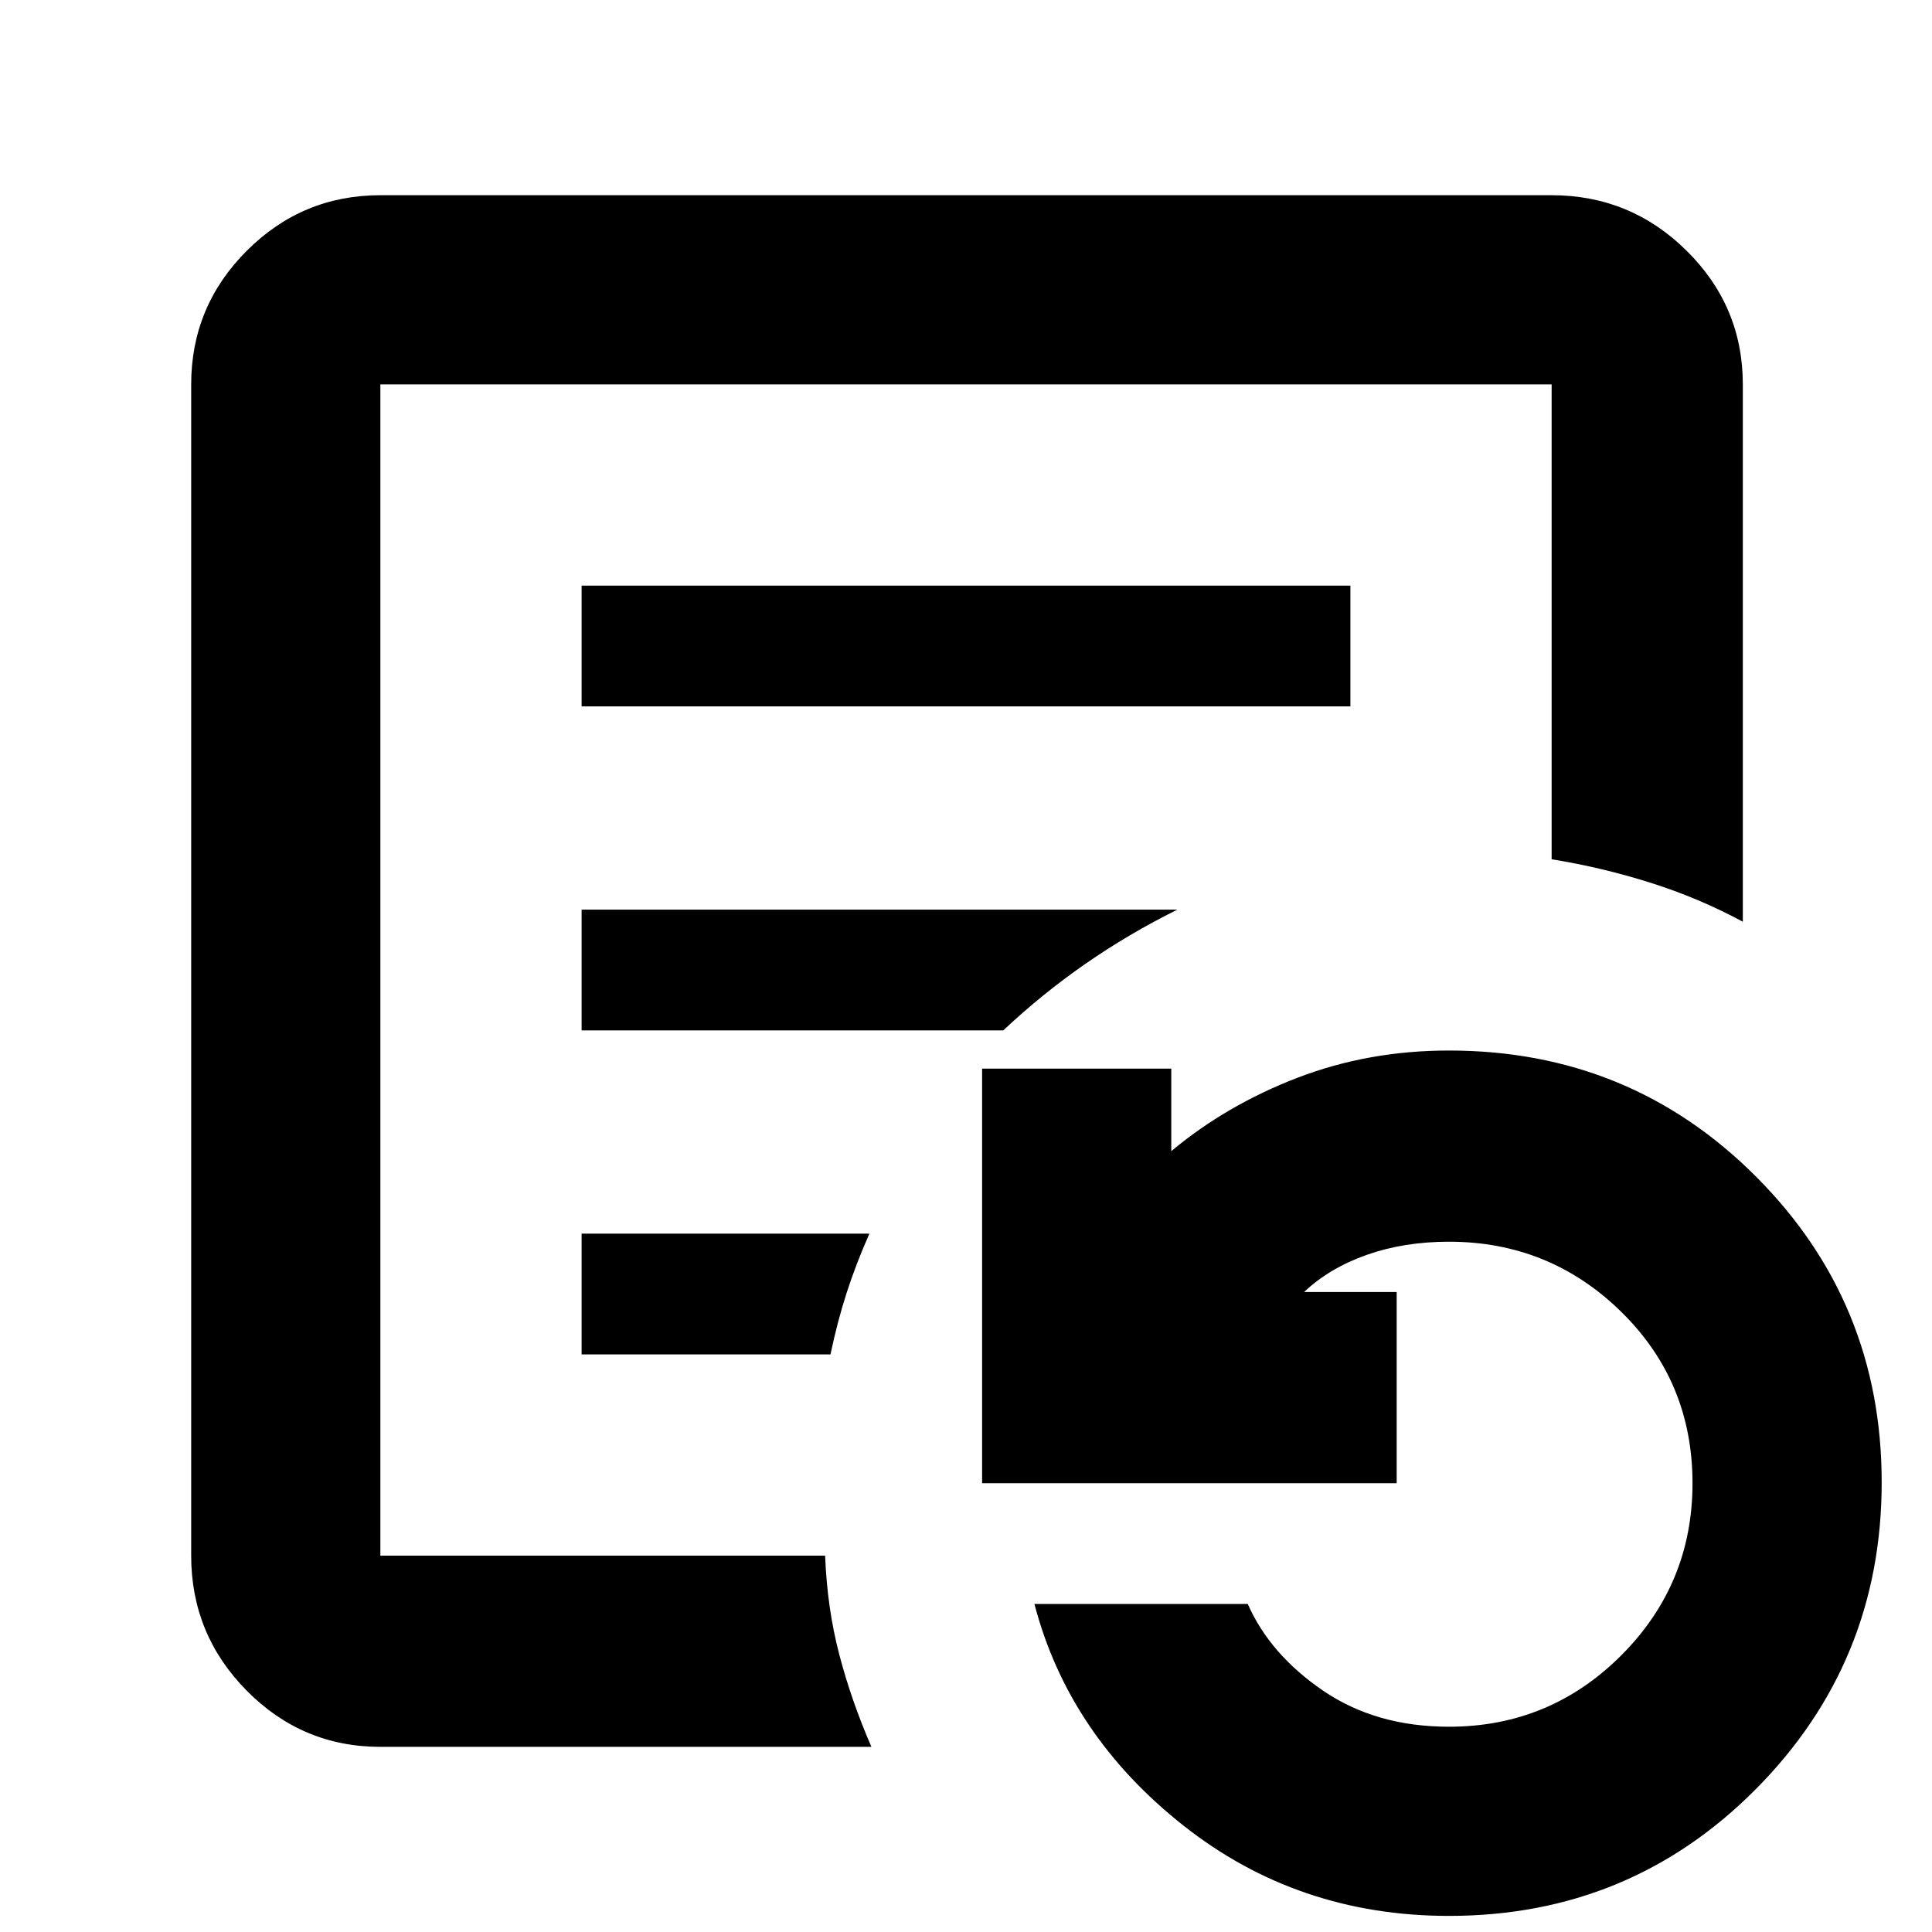 <svg xmlns="http://www.w3.org/2000/svg" width="48" height="48" viewBox="0 96 960 960"><path d="M189 869V287v582Zm100-422h382v-60H289v60Zm0 161h209.524q19.229-18.092 40.763-33.046T585 548H289v60Zm0 161h123.661q3.339-16 7.971-30.415Q425.263 724.169 432 709H289v60ZM189 964q-38.775 0-66.388-27.906Q95 908.188 95 869V287q0-38.775 27.612-66.387Q150.225 193 189 193h582q39.188 0 67.094 27.613Q866 248.225 866 287v267q-21.746-11.737-45.873-19.368Q796 527 771 522.971V287H189v582h221q1 26 7 49t16 46H189Zm531 84q-75.198 0-132.099-45Q531 958 514 893h106q11 25 37.318 43 26.318 18 62.682 18 50.129 0 85.564-35.436Q841 883.129 841 833q0-50.486-35.5-85.243T720 713q-22.367 0-40.908 6.55T648 738h46v95H488V627h94v41q27.421-22.895 62.65-36.447Q679.879 618 720 618q89.925 0 152.463 62.553Q935 743.106 935 832.558q0 89.453-62.537 152.447Q809.925 1048 720 1048Z"/></svg>